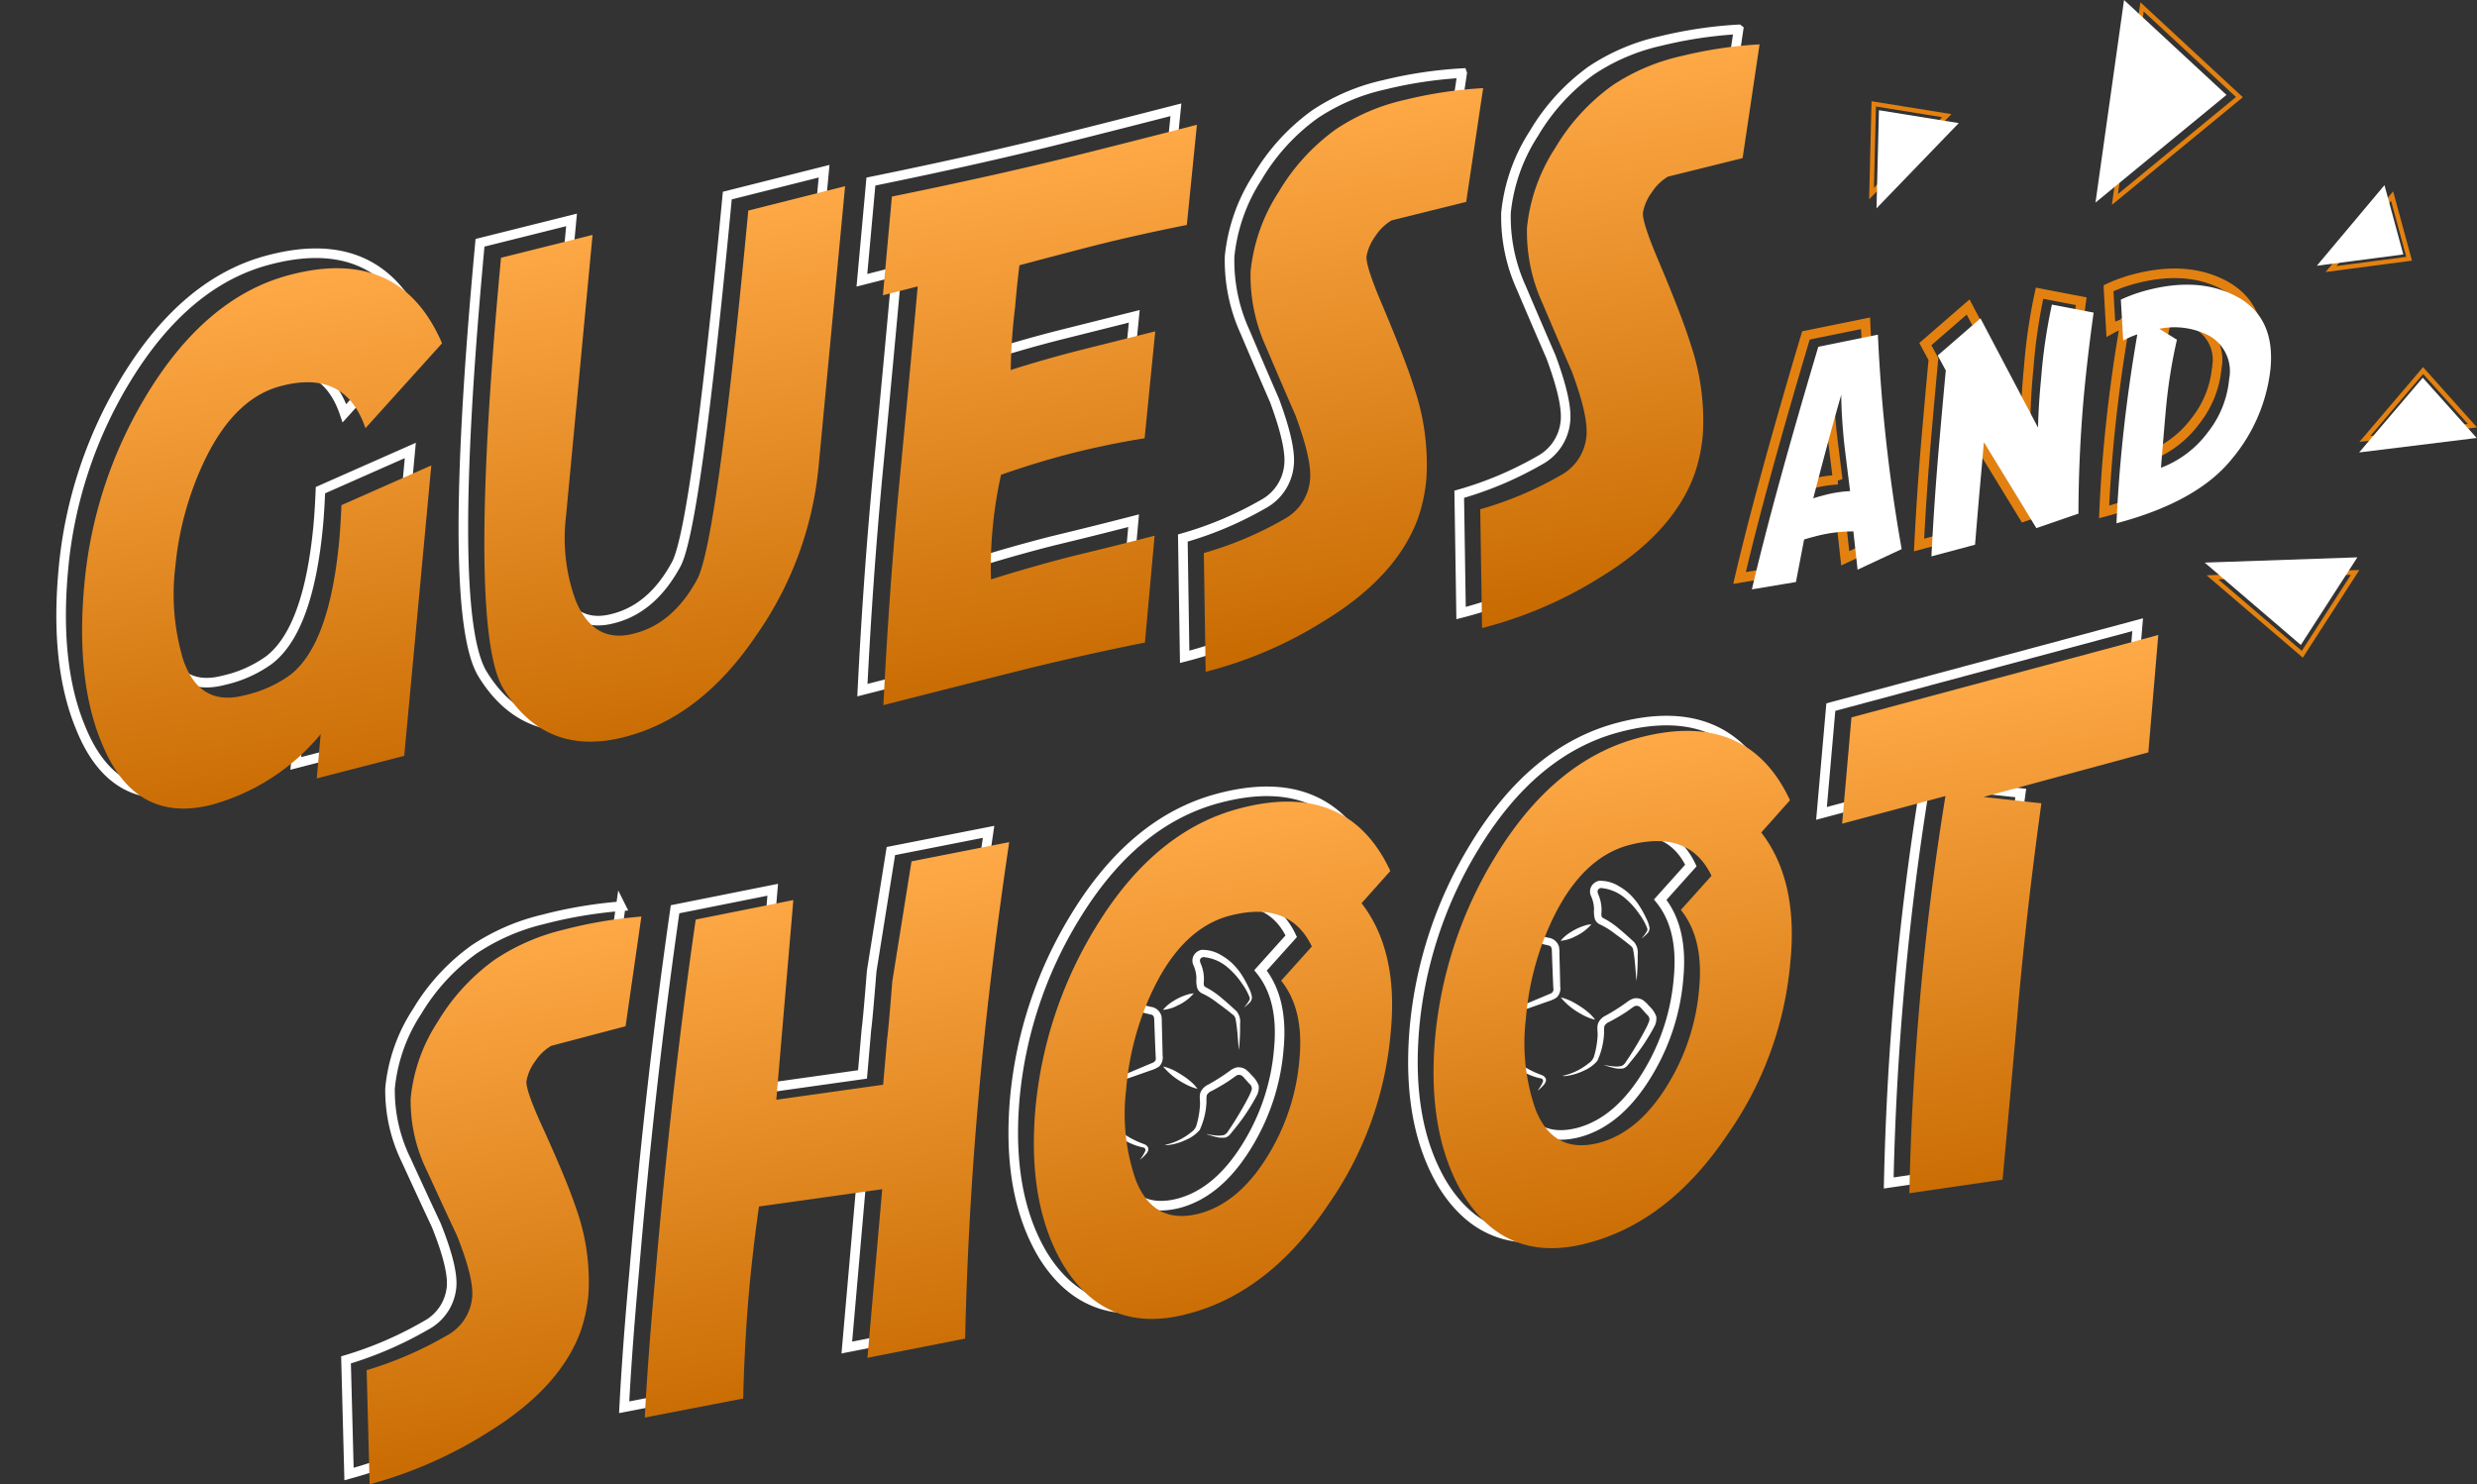 <svg xmlns="http://www.w3.org/2000/svg" xmlns:xlink="http://www.w3.org/1999/xlink" width="258.78" height="155.096" viewBox="0 0 258.78 155.096">
  <rect x="0" y="0" width="258.78" height="155.096" fill="#333333" stroke="none"/>
  <defs>
    <linearGradient id="linear-gradient" x1="0.5" x2="0.5" y2="1" gradientUnits="objectBoundingBox">
      <stop offset="0" stop-color="#ffaa48"/>
      <stop offset="1" stop-color="#c76a00"/>
    </linearGradient>
  </defs>
  <g id="Group_4635" data-name="Group 4635" transform="translate(-193.178 -690.904)">
    <g id="Group_4631" data-name="Group 4631" transform="translate(315.766 784.714) rotate(48)">
      <path id="Path_11820" data-name="Path 11820" d="M4.518.029C4.307.017,4.095,0,3.882,0A5.674,5.674,0,0,0,1.993.292,3.709,3.709,0,0,0,.153,1.477a1.265,1.265,0,0,0-.142.769,1.115,1.115,0,0,0,.754.9,3.447,3.447,0,0,1,1.277.715,2.967,2.967,0,0,0,.806.606,1.014,1.014,0,0,0,.715,0,8.06,8.06,0,0,1,1.823-.536c.674-.14,1.35-.283,2.033-.377a.649.649,0,0,1,.5.094c.927.565,1.764,1.271,2.642,1.909A23.958,23.958,0,0,0,8.6,3.626a1.724,1.724,0,0,0-1.225-.6c-.659.068-1.319.122-1.978.225a8.5,8.5,0,0,0-2.1.515c-.18.047-.327-.094-.443-.21A4,4,0,0,0,1.335,2.534c-.2-.084-.473-.13-.549-.366A.436.436,0,0,1,.993,1.7,4.475,4.475,0,0,1,3.32.66a8.2,8.2,0,0,1,2.3.009,6.241,6.241,0,0,1,1.6.377c.116.034.17.149.214.251a4.257,4.257,0,0,1,.179.912,4.4,4.4,0,0,0,.011-.885A.869.869,0,0,0,7.372.849a3.352,3.352,0,0,0-.988-.42,10.449,10.449,0,0,0-1.865-.4Z" transform="translate(5.84 0)" fill="#fff"/>
      <path id="Path_11821" data-name="Path 11821" d="M.914,0C.82.132.726.268.644.41A6.067,6.067,0,0,0,.093,2.072,4.323,4.323,0,0,0,.025,3.427l.015.126A4.035,4.035,0,0,0,.725,2.1,4.876,4.876,0,0,0,.914,0Z" transform="translate(7.933 5.095)" fill="#fff"/>
      <path id="Path_11822" data-name="Path 11822" d="M3.674.19a2.826,2.826,0,0,0-1.3-.176H2.326A3.807,3.807,0,0,0,1.5.074,1.341,1.341,0,0,0,.724.639a1.844,1.844,0,0,0-.2.676,21.27,21.27,0,0,1-.443,2.7A1.642,1.642,0,0,0,.108,5.121c.213.46.7.679,1.031,1.043a9.24,9.24,0,0,1,1.3,1.68,1.376,1.376,0,0,1,.142.87,6.455,6.455,0,0,1-.864,2.931,1.652,1.652,0,0,0,.389-.471A5.865,5.865,0,0,0,2.82,9.593,3.862,3.862,0,0,0,3,7.868,7.747,7.747,0,0,0,1.253,5.346,3.037,3.037,0,0,1,.8,4.9a.977.977,0,0,1,.008-.681q.171-.664.3-1.339c.026-.138.05-.275.073-.413.085-.431.1-.87.173-1.3a.565.565,0,0,1,.49-.377C2.2.767,2.558.8,2.92.782a.623.623,0,0,1,.582.225,5.549,5.549,0,0,1,.4.89c.269.712.5,1.438.723,2.167.159.549.32,1.1.447,1.657a.984.984,0,0,1,.017.625,2.432,2.432,0,0,1-.424.556,7.4,7.4,0,0,1-.885.729L3.869,7.6a9.826,9.826,0,0,0,.841-.519,2.614,2.614,0,0,0,.671-.659,1,1,0,0,0,.085-.6c-.033-.245-.078-.488-.112-.732a20.725,20.725,0,0,0-1.02-4.007A1.778,1.778,0,0,0,3.674.19Z" transform="translate(16.866 6.315)" fill="#fff"/>
      <path id="Path_11823" data-name="Path 11823" d="M4.884.15A1.308,1.308,0,0,0,3.409.329C3.326.384,3.244.443,3.161.5c-.248.173-.5.346-.743.521-.471.326-.926.659-1.4.985-.183.121-.367.238-.538.377A1.6,1.6,0,0,0,.119,2.8,1.454,1.454,0,0,0,.1,3.907c.206.827.465,1.64.7,2.463.125.444.235.892.387,1.327a.971.971,0,0,0,.77.616c.377.046.764.064,1.146.087s.792.03,1.187.062a1.832,1.832,0,0,1,.205.063A.848.848,0,0,0,4.534,8.4a.348.348,0,0,1-.283,0c-.4-.08-.8-.149-1.2-.222A3.413,3.413,0,0,1,1.8,7.882.875.875,0,0,1,1.5,7.273c-.219-1.153-.478-2.3-.729-3.45a1.194,1.194,0,0,1-.059-.644,1.652,1.652,0,0,1,.471-.4C2.143,2.145,3.095,1.491,4.051.837c.18-.148.413-.038.565.094,1.016.848,2.033,1.705,3.063,2.543a.478.478,0,0,1,.228.552C7.462,5.313,7,6.6,6.58,7.889a1.325,1.325,0,0,0-.024.722,4.183,4.183,0,0,0,.848.967c.428.394.821.825,1.252,1.215C8.338,10.361,8,9.946,7.67,9.519c-.213-.27-.438-.531-.642-.809A.612.612,0,0,1,6.947,8.1c.248-.586.5-1.169.743-1.758.219-.518.431-1.036.647-1.558A3.024,3.024,0,0,0,8.62,3.9l.007-.063a1.308,1.308,0,0,0-.577-1q-.283-.238-.565-.485Q6.476,1.487,5.47.629A5.3,5.3,0,0,0,4.884.15Z" transform="translate(3.475 9.051)" fill="#fff"/>
      <path id="Path_11824" data-name="Path 11824" d="M2.13,1.158A6.861,6.861,0,0,0,0,0,5.565,5.565,0,0,0,.611.678,10.873,10.873,0,0,0,2.3,1.847a5.516,5.516,0,0,0,.934.377,5.161,5.161,0,0,0-1.1-1.066Z" transform="translate(0 9.531)" fill="#fff"/>
      <path id="Path_11825" data-name="Path 11825" d="M4.119.018a4.978,4.978,0,0,0-.837,0,7.725,7.725,0,0,0-1.14.206c-.259.07-.524.144-.782.231A5.259,5.259,0,0,0,0,1.124l.17.018a7.31,7.31,0,0,0,2.5-.419,6.448,6.448,0,0,0,1-.418c.151-.087.3-.176.442-.277Z" transform="translate(12.391 11.458)" fill="#fff"/>
      <path id="Path_11827" data-name="Path 11827" d="M6.312.021a.874.874,0,0,0-.377,0C5.647.141,5.377.3,5.087.427Q4.8.551,4.522.657A8.525,8.525,0,0,1,3.4.984a6.485,6.485,0,0,1-1.366.132.7.7,0,0,0-.6.422,4.2,4.2,0,0,1-1.119,1.9c-.089.081-.188.154-.275.236L0,3.707A3.887,3.887,0,0,0,.692,3.36c.094-.078.188-.154.274-.234A3.768,3.768,0,0,0,1.751,1.97c.072-.188.194-.4.432-.356A6.25,6.25,0,0,0,5.981.378a.274.274,0,0,1,.377.072A3.941,3.941,0,0,1,6.68,1.52,3.059,3.059,0,0,0,6.693.927C6.671.6,6.654.184,6.312.021Z" transform="translate(11.318 19.403)" fill="#fff"/>
    </g>
    <g id="Group_4632" data-name="Group 4632" transform="translate(357.306 777.496) rotate(48)">
      <path id="Path_11820-2" data-name="Path 11820" d="M4.518.029C4.307.017,4.095,0,3.882,0A5.674,5.674,0,0,0,1.993.292,3.709,3.709,0,0,0,.153,1.477a1.265,1.265,0,0,0-.142.769,1.115,1.115,0,0,0,.754.9,3.447,3.447,0,0,1,1.277.715,2.967,2.967,0,0,0,.806.606,1.014,1.014,0,0,0,.715,0,8.06,8.06,0,0,1,1.823-.536c.674-.14,1.35-.283,2.033-.377a.649.649,0,0,1,.5.094c.927.565,1.764,1.271,2.642,1.909A23.958,23.958,0,0,0,8.6,3.626a1.724,1.724,0,0,0-1.225-.6c-.659.068-1.319.122-1.978.225a8.5,8.5,0,0,0-2.1.515c-.18.047-.327-.094-.443-.21A4,4,0,0,0,1.335,2.534c-.2-.084-.473-.13-.549-.366A.436.436,0,0,1,.993,1.7,4.475,4.475,0,0,1,3.32.66a8.2,8.2,0,0,1,2.3.009,6.241,6.241,0,0,1,1.6.377c.116.034.17.149.214.251a4.257,4.257,0,0,1,.179.912,4.4,4.4,0,0,0,.011-.885A.869.869,0,0,0,7.372.849a3.352,3.352,0,0,0-.988-.42,10.449,10.449,0,0,0-1.865-.4Z" transform="translate(5.84 0)" fill="#fff"/>
      <path id="Path_11821-2" data-name="Path 11821" d="M.914,0C.82.132.726.268.644.41A6.067,6.067,0,0,0,.093,2.072,4.323,4.323,0,0,0,.025,3.427l.015.126A4.035,4.035,0,0,0,.725,2.1,4.876,4.876,0,0,0,.914,0Z" transform="translate(7.933 5.095)" fill="#fff"/>
      <path id="Path_11822-2" data-name="Path 11822" d="M3.674.19a2.826,2.826,0,0,0-1.3-.176H2.326A3.807,3.807,0,0,0,1.5.074,1.341,1.341,0,0,0,.724.639a1.844,1.844,0,0,0-.2.676,21.27,21.27,0,0,1-.443,2.7A1.642,1.642,0,0,0,.108,5.121c.213.46.7.679,1.031,1.043a9.24,9.24,0,0,1,1.3,1.68,1.376,1.376,0,0,1,.142.87,6.455,6.455,0,0,1-.864,2.931,1.652,1.652,0,0,0,.389-.471A5.865,5.865,0,0,0,2.82,9.593,3.862,3.862,0,0,0,3,7.868,7.747,7.747,0,0,0,1.253,5.346,3.037,3.037,0,0,1,.8,4.9a.977.977,0,0,1,.008-.681q.171-.664.3-1.339c.026-.138.05-.275.073-.413.085-.431.1-.87.173-1.3a.565.565,0,0,1,.49-.377C2.2.767,2.558.8,2.92.782a.623.623,0,0,1,.582.225,5.549,5.549,0,0,1,.4.89c.269.712.5,1.438.723,2.167.159.549.32,1.1.447,1.657a.984.984,0,0,1,.017.625,2.432,2.432,0,0,1-.424.556,7.4,7.4,0,0,1-.885.729L3.869,7.6a9.826,9.826,0,0,0,.841-.519,2.614,2.614,0,0,0,.671-.659,1,1,0,0,0,.085-.6c-.033-.245-.078-.488-.112-.732a20.725,20.725,0,0,0-1.02-4.007A1.778,1.778,0,0,0,3.674.19Z" transform="translate(16.866 6.315)" fill="#fff"/>
      <path id="Path_11823-2" data-name="Path 11823" d="M4.884.15A1.308,1.308,0,0,0,3.409.329C3.326.384,3.244.443,3.161.5c-.248.173-.5.346-.743.521-.471.326-.926.659-1.4.985-.183.121-.367.238-.538.377A1.6,1.6,0,0,0,.119,2.8,1.454,1.454,0,0,0,.1,3.907c.206.827.465,1.64.7,2.463.125.444.235.892.387,1.327a.971.971,0,0,0,.77.616c.377.046.764.064,1.146.087s.792.03,1.187.062a1.832,1.832,0,0,1,.205.063A.848.848,0,0,0,4.534,8.4a.348.348,0,0,1-.283,0c-.4-.08-.8-.149-1.2-.222A3.413,3.413,0,0,1,1.8,7.882.875.875,0,0,1,1.5,7.273c-.219-1.153-.478-2.3-.729-3.45a1.194,1.194,0,0,1-.059-.644,1.652,1.652,0,0,1,.471-.4C2.143,2.145,3.095,1.491,4.051.837c.18-.148.413-.038.565.094,1.016.848,2.033,1.705,3.063,2.543a.478.478,0,0,1,.228.552C7.462,5.313,7,6.6,6.58,7.889a1.325,1.325,0,0,0-.024.722,4.183,4.183,0,0,0,.848.967c.428.394.821.825,1.252,1.215C8.338,10.361,8,9.946,7.67,9.519c-.213-.27-.438-.531-.642-.809A.612.612,0,0,1,6.947,8.1c.248-.586.5-1.169.743-1.758.219-.518.431-1.036.647-1.558A3.024,3.024,0,0,0,8.62,3.9l.007-.063a1.308,1.308,0,0,0-.577-1q-.283-.238-.565-.485Q6.476,1.487,5.47.629A5.3,5.3,0,0,0,4.884.15Z" transform="translate(3.475 9.051)" fill="#fff"/>
      <path id="Path_11824-2" data-name="Path 11824" d="M2.13,1.158A6.861,6.861,0,0,0,0,0,5.565,5.565,0,0,0,.611.678,10.873,10.873,0,0,0,2.3,1.847a5.516,5.516,0,0,0,.934.377,5.161,5.161,0,0,0-1.1-1.066Z" transform="translate(0 9.531)" fill="#fff"/>
      <path id="Path_11825-2" data-name="Path 11825" d="M4.119.018a4.978,4.978,0,0,0-.837,0,7.725,7.725,0,0,0-1.14.206c-.259.07-.524.144-.782.231A5.259,5.259,0,0,0,0,1.124l.17.018a7.31,7.31,0,0,0,2.5-.419,6.448,6.448,0,0,0,1-.418c.151-.087.3-.176.442-.277Z" transform="translate(12.391 11.458)" fill="#fff"/>
      <path id="Path_11827-2" data-name="Path 11827" d="M6.312.021a.874.874,0,0,0-.377,0C5.647.141,5.377.3,5.087.427Q4.8.551,4.522.657A8.525,8.525,0,0,1,3.4.984a6.485,6.485,0,0,1-1.366.132.7.7,0,0,0-.6.422,4.2,4.2,0,0,1-1.119,1.9c-.089.081-.188.154-.275.236L0,3.707A3.887,3.887,0,0,0,.692,3.36c.094-.078.188-.154.274-.234A3.768,3.768,0,0,0,1.751,1.97c.072-.188.194-.4.432-.356A6.25,6.25,0,0,0,5.981.378a.274.274,0,0,1,.377.072A3.941,3.941,0,0,1,6.68,1.52,3.059,3.059,0,0,0,6.693.927C6.671.6,6.654.184,6.312.021Z" transform="translate(11.318 19.403)" fill="#fff"/>
    </g>
    <path id="Path_11783" data-name="Path 11783" d="M16.141,22.494l-4.909,1.319L11.49,19.8a15.072,15.072,0,0,0-4.165-.167q-.471.03-1.048.106L4.666,23.965,0,23.922q3.845-9,11.232-23.755L17.585,0a172.319,172.319,0,0,0-1.444,22.494Zm-4.255-6.9q.122-2.493.258-5,.213-2.9.577-5.061Q11.049,8.907,7.964,15.67q.514-.076.957-.106A13.086,13.086,0,0,1,11.886,15.593Zm23.085,6.459-4.59.729-3.845-9.788q-.456,1.717-.714,2.675-.988,3.632-2.052,7.706l-4.7.411q1.292-5.652,2.8-11.3,1.02-3.815,2.051-7.573l-.56-1.687L28.436.183l3.937,12.28q.5-2.462,1.2-4.955A57.287,57.287,0,0,1,36.035.061L40.18,1.642q-1.429,4.408-2.569,8.588Q36.035,16.109,34.971,22.053Zm22.42-11.535A17.623,17.623,0,0,1,51.76,19.2q-4.311,3.792-13.05,4.536.669-3.009,1.474-6.019,1.763-6.581,4.1-13.041a9.043,9.043,0,0,0-1.566.377l.5-4.251A16.147,16.147,0,0,1,45.971.319q5.441-.471,8.891,2.022,3.956,2.826,2.527,8.176Zm-4.468.411A4.239,4.239,0,0,0,51.6,6.08,7.913,7.913,0,0,0,46.649,4.5L48.26,5.943A54.676,54.676,0,0,0,45.8,13.132q-.547,2.022-1.507,5.7a10.868,10.868,0,0,0,5.464-2.8,10.457,10.457,0,0,0,3.166-5.107Z" transform="translate(370.758 727.739) rotate(-10)" fill="none" stroke="#e38110" stroke-width="1"/>
    <path id="Path_11782" data-name="Path 11782" d="M38.261,1.456l-3.617,11-8.018.669a5.175,5.175,0,0,0-1.923,1.3,4.887,4.887,0,0,0-1.26,1.9q-.233,1,.891,5.25,1.487,5.815,1.884,8.507a22.8,22.8,0,0,1-.237,9.205,16.18,16.18,0,0,1-1.526,3.79q-3.183,5.452-11.368,8.681A45.155,45.155,0,0,1,0,54.95l1.763-11.8a38.609,38.609,0,0,0,8.847-2.1,5.051,5.051,0,0,0,3.315-3.425q.565-1.927-.427-6.68-.959-3.554-1.918-7.239A16.531,16.531,0,0,1,11.22,16a17.7,17.7,0,0,1,4.195-7.43,21.6,21.6,0,0,1,6.977-5.338A22.138,22.138,0,0,1,30.012,1.4a46.615,46.615,0,0,1,8.249.057ZM77.455.47Q72.808,14.4,69.522,26.729q-3.187,11.9-5.61,24.031l-10.4.205,4.579-17.083L45.1,33.425q-1.493,4.554-2.722,9.138Q41.052,47.615,39.989,52.9l-10.469.172q1.361-5.916,3.453-13.627Q38.085,20.1,43.794,2.75l10.4-.236L48.818,22.753l11.264.393,1.225-4.587q.3-.9,1.594-5.883l4.152-12Zm35.8,26.5a36.878,36.878,0,0,1-9.55,16.589q-7.624,7.947-16.338,8.683-8.78.8-11.989-7.2-2.646-6.911-.094-16.55a43.9,43.9,0,0,1,9.49-17.651q7.758-8.845,16.868-9.647Q113.4.152,116.146,10.352L112.6,13.146q2.945,5.614.654,13.824ZM106.7,16.7q-1.454-5.217-8.015-4.648-4.9.471-8.949,5.988A29.679,29.679,0,0,0,84.991,28.08a21.043,21.043,0,0,0-.635,9.505q1.024,4.951,5.961,4.55,4.44-.4,8.418-5.123a22.7,22.7,0,0,0,4.643-8.943q1.394-5.052-.459-8.408Zm48.96,10.241a36.878,36.878,0,0,1-9.55,16.589q-7.625,7.947-16.338,8.683-8.78.8-11.989-7.2-2.646-6.911-.094-16.55a43.9,43.9,0,0,1,9.485-17.653q7.758-8.845,16.869-9.647Q155.8.122,158.548,10.323l-3.542,2.8q2.943,5.614.653,13.824ZM149.1,16.674q-1.454-5.217-8.015-4.648-4.9.471-8.949,5.988A29.674,29.674,0,0,0,127.4,28.053a21.043,21.043,0,0,0-.635,9.505q1.024,4.951,5.961,4.55,4.44-.4,8.418-5.123a22.7,22.7,0,0,0,4.643-8.943q1.394-5.052-.459-8.408ZM199.438,0l-3.154,11.9-17.758,1.6,5.83,1.7q-3.816,11.87-6.473,21.971-2.191,8.144-4.349,16.054l-9.839-.294q1.927-9.7,4.483-19.278,2.826-10.6,6.439-20.94l-11.132.971,2.888-10.769Z" transform="translate(220.099 790.808) rotate(-10)" fill="none" stroke="#fff" stroke-width="1"/>
    <path id="Path_11779" data-name="Path 11779" d="M38.261,1.456l-3.617,11-8.018.669a5.175,5.175,0,0,0-1.923,1.3,4.887,4.887,0,0,0-1.26,1.9q-.233,1,.891,5.25,1.487,5.815,1.884,8.507a22.8,22.8,0,0,1-.237,9.205,16.18,16.18,0,0,1-1.526,3.79q-3.183,5.452-11.368,8.681A45.155,45.155,0,0,1,0,54.95l1.763-11.8a38.609,38.609,0,0,0,8.847-2.1,5.051,5.051,0,0,0,3.315-3.425q.565-1.927-.427-6.68-.959-3.554-1.918-7.239A16.531,16.531,0,0,1,11.22,16a17.7,17.7,0,0,1,4.195-7.43,21.6,21.6,0,0,1,6.977-5.338A22.138,22.138,0,0,1,30.012,1.4a46.615,46.615,0,0,1,8.249.057ZM77.455.47Q72.808,14.4,69.522,26.729q-3.187,11.9-5.61,24.031l-10.4.205,4.579-17.083L45.1,33.425q-1.493,4.554-2.722,9.138Q41.052,47.615,39.989,52.9l-10.469.172q1.361-5.916,3.453-13.627Q38.085,20.1,43.794,2.75l10.4-.236L48.818,22.753l11.264.393,1.225-4.587q.3-.9,1.594-5.883l4.152-12Zm35.8,26.5a36.878,36.878,0,0,1-9.55,16.589q-7.624,7.947-16.338,8.683-8.78.8-11.989-7.2-2.646-6.911-.094-16.55a43.9,43.9,0,0,1,9.49-17.651q7.758-8.845,16.868-9.647Q113.4.152,116.146,10.352L112.6,13.146q2.945,5.614.654,13.824ZM106.7,16.7q-1.454-5.217-8.015-4.648-4.9.471-8.949,5.988A29.679,29.679,0,0,0,84.991,28.08a21.043,21.043,0,0,0-.635,9.505q1.024,4.951,5.961,4.55,4.44-.4,8.418-5.123a22.7,22.7,0,0,0,4.643-8.943q1.394-5.052-.459-8.408Zm48.96,10.241a36.878,36.878,0,0,1-9.55,16.589q-7.625,7.947-16.338,8.683-8.78.8-11.989-7.2-2.646-6.911-.094-16.55a43.9,43.9,0,0,1,9.485-17.653q7.758-8.845,16.869-9.647Q155.8.122,158.548,10.323l-3.542,2.8q2.943,5.614.653,13.824ZM149.1,16.674q-1.454-5.217-8.015-4.648-4.9.471-8.949,5.988A29.674,29.674,0,0,0,127.4,28.053a21.043,21.043,0,0,0-.635,9.505q1.024,4.951,5.961,4.55,4.44-.4,8.418-5.123a22.7,22.7,0,0,0,4.643-8.943q1.394-5.052-.459-8.408ZM199.438,0l-3.154,11.9-17.758,1.6,5.83,1.7q-3.816,11.87-6.473,21.971-2.191,8.144-4.349,16.054l-9.839-.294q1.927-9.7,4.483-19.278,2.826-10.6,6.439-20.94l-11.132.971,2.888-10.769Z" transform="translate(222.253 791.884) rotate(-10)" fill="url(#linear-gradient)"/>
    <path id="Path_11780" data-name="Path 11780" d="M16.141,22.494l-4.909,1.319L11.49,19.8a15.072,15.072,0,0,0-4.165-.167q-.471.03-1.048.106L4.666,23.965,0,23.922q3.845-9,11.232-23.755L17.585,0a172.319,172.319,0,0,0-1.444,22.494Zm-4.255-6.9q.122-2.493.258-5,.213-2.9.577-5.061Q11.049,8.907,7.964,15.67q.514-.076.957-.106A13.086,13.086,0,0,1,11.886,15.593Zm23.085,6.459-4.59.729-3.845-9.788q-.456,1.717-.714,2.675-.988,3.632-2.052,7.706l-4.7.411q1.292-5.652,2.8-11.3,1.02-3.815,2.051-7.573l-.56-1.687L28.436.183l3.937,12.28q.5-2.462,1.2-4.955A57.287,57.287,0,0,1,36.035.061L40.18,1.642q-1.429,4.408-2.569,8.588Q36.035,16.109,34.971,22.053Zm22.42-11.535A17.623,17.623,0,0,1,51.76,19.2q-4.311,3.792-13.05,4.536.669-3.009,1.474-6.019,1.763-6.581,4.1-13.041a9.043,9.043,0,0,0-1.566.377l.5-4.251A16.147,16.147,0,0,1,45.971.319q5.441-.471,8.891,2.022,3.956,2.826,2.527,8.176Zm-4.468.411A4.239,4.239,0,0,0,51.6,6.08,7.913,7.913,0,0,0,46.649,4.5L48.26,5.943A54.676,54.676,0,0,0,45.8,13.132q-.547,2.022-1.507,5.7a10.868,10.868,0,0,0,5.464-2.8,10.457,10.457,0,0,0,3.166-5.107Z" transform="translate(372.05 728.927) rotate(-10)" fill="#fff"/>
    <g id="Group_4625" data-name="Group 4625" transform="translate(386.284 700.792)">
      <g id="Path_11784" data-name="Path 11784" transform="translate(8.167 12.438) rotate(-166)">
        <path id="Path_11" data-name="Path 11" d="M6.183,0,8.417,10.009,0,10.72Z" fill="none"/>
        <path id="Path_12" data-name="Path 12" d="M5.987,1.283.858,10.175l6.982-.59-1.853-8.3M6.183,0,8.417,10.009,0,10.72Z" transform="translate(0 0)" fill="#e38110"/>
      </g>
      <path id="Path_11785" data-name="Path 11785" d="M6.183,0,8.417,10.009,0,10.72Z" transform="translate(8.938 13.376) rotate(-166)" fill="#fff"/>
    </g>
    <g id="Group_4629" data-name="Group 4629" transform="translate(444.876 727.207) rotate(39)">
      <g id="Path_11784-2" data-name="Path 11784" transform="translate(8.167 12.438) rotate(-166)">
        <path id="Path_13" data-name="Path 13" d="M6.183,0,8.417,10.009,0,10.72Z" transform="translate(0 0)" fill="none"/>
        <path id="Path_14" data-name="Path 14" d="M5.987,1.283.858,10.175l6.982-.59-1.853-8.3M6.183,0,8.417,10.009,0,10.72Z" transform="translate(0 0)" fill="#e38110"/>
      </g>
      <path id="Path_11785-2" data-name="Path 11785" d="M6.183,0,8.417,10.009,0,10.72Z" transform="translate(8.838 13.316) rotate(-166)" fill="#fff"/>
    </g>
    <g id="Group_4626" data-name="Group 4626" transform="translate(419.636 751.105) rotate(-48)">
      <g id="Path_11784-3" data-name="Path 11784" transform="translate(13.879 14.458) rotate(166)">
        <path id="Path_15" data-name="Path 15" d="M7.975,13.826,10.857.917,0,0Z" transform="translate(0 0)" fill="none"/>
        <path id="Path_16" data-name="Path 16" d="M7.779,12.544l2.5-11.2L.858.545l6.921,12m.2,1.283L0,0,10.857.917Z" transform="translate(0 0)" fill="#e38110"/>
      </g>
      <path id="Path_11785-3" data-name="Path 11785" d="M7.975,13.826,10.857.917,0,0Z" transform="translate(14.726 13.416) rotate(166)" fill="#fff"/>
    </g>
    <g id="Group_4628" data-name="Group 4628" transform="translate(434.185 721.462) rotate(-96.024)">
      <g id="Path_11784-4" data-name="Path 11784" transform="translate(9.558 10.072) rotate(166)">
        <path id="Path_17" data-name="Path 17" d="M5.492,9.521,7.476.631,0,0Z" transform="translate(0 0)" fill="none"/>
        <path id="Path_18" data-name="Path 18" d="M5.3,8.239,6.9,1.055.858.545,5.3,8.239m.2,1.283L0,0,7.476.631Z" transform="translate(0 0)" fill="#e38110"/>
      </g>
      <path id="Path_11785-4" data-name="Path 11785" d="M5.492,9.521,7.476.631,0,0Z" transform="translate(10.299 9.238) rotate(166)" fill="#fff"/>
    </g>
    <g id="Group_4627" data-name="Group 4627" transform="translate(413.134 717.591) rotate(-128)">
      <g id="Path_11784-5" data-name="Path 11784" transform="translate(18.586 19.166) rotate(166)">
        <path id="Path_19" data-name="Path 19" d="M10.68,18.516,14.538,1.225,0,0Z" transform="translate(0 0)" fill="none"/>
        <path id="Path_20" data-name="Path 20" d="M10.484,17.233,13.961,1.652.858.545l9.625,16.688m.2,1.283L0,0,14.538,1.228Z" transform="translate(0 0)" fill="#e38110"/>
      </g>
      <path id="Path_11785-5" data-name="Path 11785" d="M10.68,18.516,14.538,1.225,0,0Z" transform="translate(19.829 17.966) rotate(166)" fill="#fff"/>
    </g>
    <g id="Group_4634" data-name="Group 4634" transform="translate(193.76 693.089)">
      <path id="Path_11829" data-name="Path 11829" d="M31.683,52.173l-9.393.9,1.125-4.5a22.485,22.485,0,0,1-12.4,5.5q-8.235.762-10.319-8.1-1.72-6.994.827-16.894A46.114,46.114,0,0,1,11.012,10.7Q18.818,1.488,27.847.659,39.588-.485,42.333,10.213l-9.294,7.513q-1.092-6.37-7.9-5.746-4.993.415-9.1,6.266A32.877,32.877,0,0,0,11.177,28.84a23.787,23.787,0,0,0-.727,9.8q.893,5.159,5.755,4.673a12.953,12.953,0,0,0,5.028-1.35q4.564-2.493,7.276-13.122.4-1.593.794-3.566l9.922-2.631ZM79.145,29.188a36.729,36.729,0,0,1-9.1,16.234Q62.9,53.108,54.638,53.835q-8.4.762-11.609-6.924-2.844-6.855,6.783-44.558l9.819-.865L52.288,30.119a18.935,18.935,0,0,0-.364,8.863q1.158,4.743,5.424,4.328,4.233-.347,7.475-4.6Q67.469,35.138,76.1,1.523L86.487.589ZM123.794,0l-2.679,10.174q-5.292.208-9.922.624-3.936.377-8.007.8-.565,1.939-1.125,4.224a61.662,61.662,0,0,0-1.488,6.44q3.9-.589,7.74-.934l7.806-.692L113.273,31.5q-3.768,0-7.673.347-3.768.347-7.74,1.073a45.314,45.314,0,0,0-1.736,5.37,43.793,43.793,0,0,0-1.009,5.262q4.428-.659,8.864-1.073,4.4-.347,8.732-.762l-2.745,10.871q-7.012.277-13.957.9Q89,54.112,81.957,54.77q2.381-11.355,5.127-22.088Q89.7,22.573,92.341,12.117l-3.737.347,2.543-10.04q11.807-.519,21-1.35Q117.576.589,123.794,0Zm30.134.9L150.32,12.359l-8.007.692a5.15,5.15,0,0,0-1.918,1.35,5.109,5.109,0,0,0-1.257,1.974q-.232,1.036.893,5.47,1.488,6.058,1.884,8.863a24.759,24.759,0,0,1-.232,9.59,17.261,17.261,0,0,1-1.521,3.947q-3.175,5.678-11.344,9.036A43.508,43.508,0,0,1,115.754,56.6l1.753-12.291a37.187,37.187,0,0,0,8.831-2.181,5.165,5.165,0,0,0,3.307-3.566q.565-2.008-.43-6.959-.959-3.7-1.918-7.548a17.948,17.948,0,0,1-.364-8.032,18.641,18.641,0,0,1,4.186-7.74,21.648,21.648,0,0,1,6.963-5.558,21.339,21.339,0,0,1,7.607-1.9,44.607,44.607,0,0,1,8.238.07Zm29.237,0-3.607,11.459-8.007.692a5.15,5.15,0,0,0-1.918,1.35,5.109,5.109,0,0,0-1.257,1.974q-.232,1.036.893,5.47,1.488,6.058,1.884,8.863a24.759,24.759,0,0,1-.232,9.59,17.265,17.265,0,0,1-1.521,3.947q-3.175,5.678-11.344,9.036A43.509,43.509,0,0,1,144.991,56.6l1.753-12.291a37.187,37.187,0,0,0,8.831-2.181,5.165,5.165,0,0,0,3.307-3.566q.565-2.008-.43-6.959-.959-3.7-1.918-7.548a17.949,17.949,0,0,1-.364-8.032,18.642,18.642,0,0,1,4.186-7.74,21.648,21.648,0,0,1,6.962-5.558,21.339,21.339,0,0,1,7.607-1.9,44.607,44.607,0,0,1,8.235.07Z" transform="translate(0 28.652) rotate(-9)" fill="none" stroke="#fff" stroke-width="1"/>
      <path id="Path_11828" data-name="Path 11828" d="M31.683,52.173l-9.393.9,1.125-4.5a22.485,22.485,0,0,1-12.4,5.5q-8.235.762-10.319-8.1-1.72-6.994.827-16.894A46.114,46.114,0,0,1,11.012,10.7Q18.818,1.488,27.847.659,39.588-.485,42.333,10.213l-9.294,7.513q-1.092-6.37-7.9-5.746-4.993.415-9.1,6.266A32.877,32.877,0,0,0,11.177,28.84a23.787,23.787,0,0,0-.727,9.8q.893,5.159,5.755,4.673a12.953,12.953,0,0,0,5.028-1.35q4.564-2.493,7.276-13.122.4-1.593.794-3.566l9.922-2.631ZM79.145,29.188a36.729,36.729,0,0,1-9.1,16.234Q62.9,53.108,54.638,53.835q-8.4.762-11.609-6.924-2.844-6.855,6.783-44.558l9.819-.865L52.288,30.119a18.935,18.935,0,0,0-.364,8.863q1.158,4.743,5.424,4.328,4.233-.347,7.475-4.6Q67.469,35.138,76.1,1.523L86.487.589ZM123.794,0l-2.679,10.174q-5.292.208-9.922.624-3.936.377-8.007.8-.565,1.939-1.125,4.224a61.662,61.662,0,0,0-1.488,6.44q3.9-.589,7.74-.934l7.806-.692L113.273,31.5q-3.768,0-7.673.347-3.768.347-7.74,1.073a45.314,45.314,0,0,0-1.736,5.37,43.793,43.793,0,0,0-1.009,5.262q4.428-.659,8.864-1.073,4.4-.347,8.732-.762l-2.745,10.871q-7.012.277-13.957.9Q89,54.112,81.957,54.77q2.381-11.355,5.127-22.088Q89.7,22.573,92.341,12.117l-3.737.347,2.543-10.04q11.807-.519,21-1.35Q117.576.589,123.794,0Zm30.134.9L150.32,12.359l-8.007.692a5.15,5.15,0,0,0-1.918,1.35,5.109,5.109,0,0,0-1.257,1.974q-.232,1.036.893,5.47,1.488,6.058,1.884,8.863a24.759,24.759,0,0,1-.232,9.59,17.261,17.261,0,0,1-1.521,3.947q-3.175,5.678-11.344,9.036A43.508,43.508,0,0,1,115.754,56.6l1.753-12.291a37.187,37.187,0,0,0,8.831-2.181,5.165,5.165,0,0,0,3.307-3.566q.565-2.008-.43-6.959-.959-3.7-1.918-7.548a17.948,17.948,0,0,1-.364-8.032,18.641,18.641,0,0,1,4.186-7.74,21.648,21.648,0,0,1,6.963-5.558,21.339,21.339,0,0,1,7.607-1.9,44.607,44.607,0,0,1,8.238.07Zm29.237,0-3.607,11.459-8.007.692a5.15,5.15,0,0,0-1.918,1.35,5.109,5.109,0,0,0-1.257,1.974q-.232,1.036.893,5.47,1.488,6.058,1.884,8.863a24.759,24.759,0,0,1-.232,9.59,17.265,17.265,0,0,1-1.521,3.947q-3.175,5.678-11.344,9.036A43.509,43.509,0,0,1,144.991,56.6l1.753-12.291a37.187,37.187,0,0,0,8.831-2.181,5.165,5.165,0,0,0,3.307-3.566q.565-2.008-.43-6.959-.959-3.7-1.918-7.548a17.949,17.949,0,0,1-.364-8.032,18.642,18.642,0,0,1,4.186-7.74,21.648,21.648,0,0,1,6.962-5.558,21.339,21.339,0,0,1,7.607-1.9,44.607,44.607,0,0,1,8.235.07Z" transform="translate(2.193 30.219) rotate(-9)" fill="url(#linear-gradient)"/>
    </g>
  </g>
</svg>
